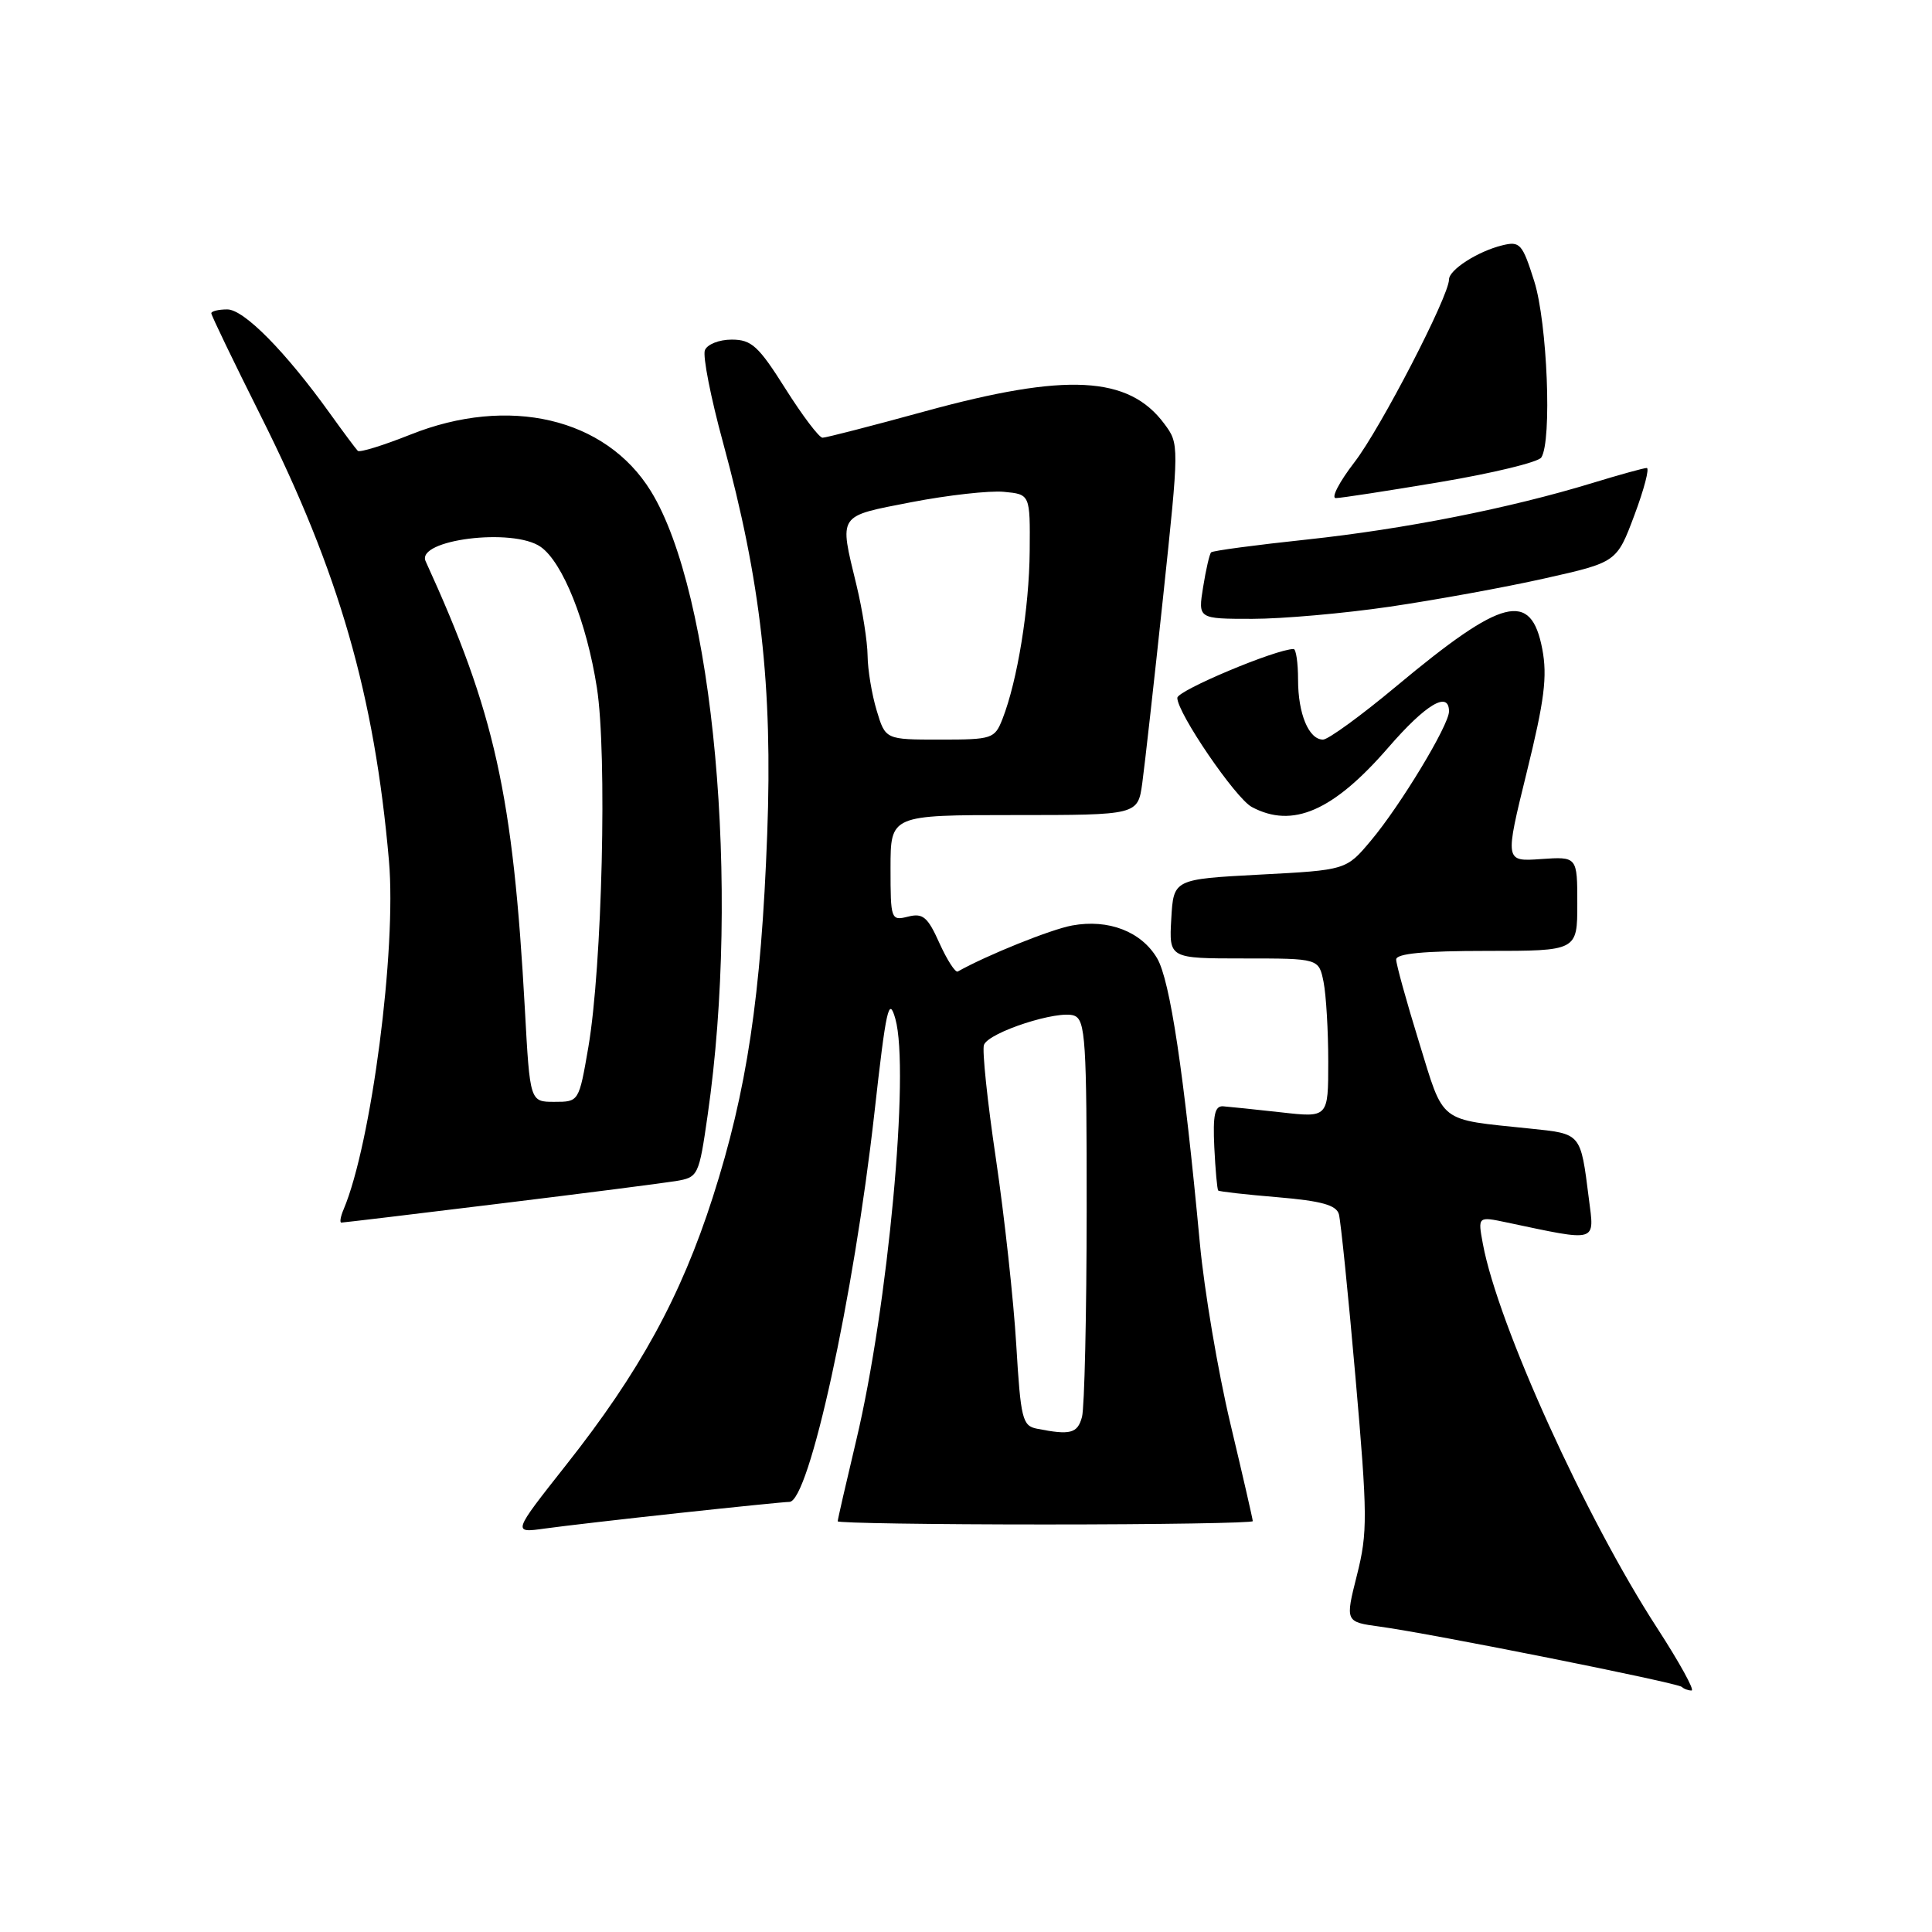 <?xml version="1.0" encoding="UTF-8" standalone="no"?>
<!DOCTYPE svg PUBLIC "-//W3C//DTD SVG 1.1//EN" "http://www.w3.org/Graphics/SVG/1.1/DTD/svg11.dtd" >
<svg xmlns="http://www.w3.org/2000/svg" xmlns:xlink="http://www.w3.org/1999/xlink" version="1.1" viewBox="0 0 256 256">
 <g >
 <path fill="currentColor"
d=" M 219.60 215.75 C 210.11 201.15 198.47 175.49 196.49 164.83 C 195.81 161.17 195.81 161.17 199.65 161.98 C 211.83 164.55 211.28 164.71 210.53 158.81 C 209.42 150.08 209.57 150.25 202.71 149.54 C 190.44 148.26 191.40 149.01 188.02 138.06 C 186.36 132.68 185.00 127.77 185.00 127.14 C 185.00 126.35 188.69 126.00 197.00 126.00 C 209.00 126.00 209.00 126.00 209.00 119.75 C 209.00 113.50 209.00 113.50 204.19 113.83 C 199.39 114.17 199.39 114.17 202.30 102.33 C 204.65 92.79 205.05 89.63 204.36 86.00 C 202.87 78.22 199.12 79.17 185.02 90.93 C 180.36 94.82 175.99 98.00 175.31 98.00 C 173.42 98.00 172.00 94.59 172.00 90.07 C 172.00 87.83 171.73 86.00 171.41 86.00 C 169.09 86.00 156.00 91.50 156.00 92.47 C 156.00 94.48 163.71 105.77 165.87 106.93 C 171.27 109.82 176.66 107.47 183.96 99.05 C 188.94 93.30 192.00 91.48 192.00 94.27 C 192.00 96.08 185.54 106.77 181.65 111.39 C 178.38 115.29 178.38 115.29 166.94 115.89 C 155.50 116.50 155.50 116.50 155.20 121.75 C 154.90 127.00 154.90 127.00 164.82 127.00 C 174.75 127.00 174.75 127.00 175.38 130.12 C 175.72 131.84 176.00 136.59 176.00 140.67 C 176.00 148.10 176.00 148.10 169.75 147.39 C 166.31 147.01 162.86 146.65 162.07 146.59 C 160.96 146.52 160.70 147.74 160.90 152.00 C 161.05 155.03 161.28 157.61 161.42 157.75 C 161.55 157.89 165.10 158.29 169.31 158.64 C 175.10 159.13 177.07 159.68 177.41 160.89 C 177.65 161.78 178.65 171.51 179.61 182.52 C 181.21 200.83 181.23 203.06 179.80 208.72 C 178.24 214.91 178.24 214.91 182.87 215.54 C 189.71 216.47 222.32 222.98 222.86 223.53 C 223.12 223.79 223.70 224.00 224.14 224.00 C 224.59 224.00 222.54 220.29 219.60 215.75 Z  M 90.00 200.48 C 97.42 199.68 103.99 199.01 104.60 199.01 C 107.20 198.99 113.13 171.86 115.86 147.50 C 117.42 133.55 117.78 131.95 118.64 135.00 C 120.57 141.87 117.68 173.10 113.46 190.83 C 112.11 196.51 111.00 201.35 111.00 201.58 C 111.00 201.81 123.38 202.00 138.50 202.00 C 153.62 202.00 166.00 201.80 166.00 201.56 C 166.00 201.32 164.66 195.48 163.02 188.59 C 161.38 181.69 159.57 170.98 158.99 164.77 C 156.89 142.21 155.04 129.87 153.32 126.97 C 151.23 123.43 146.87 121.75 142.07 122.63 C 139.26 123.14 130.77 126.56 126.91 128.73 C 126.59 128.91 125.50 127.22 124.48 124.97 C 122.92 121.49 122.29 120.96 120.32 121.46 C 118.06 122.02 118.00 121.86 118.00 115.02 C 118.00 108.00 118.00 108.00 134.39 108.00 C 150.77 108.00 150.77 108.00 151.36 103.75 C 151.68 101.41 152.92 90.35 154.11 79.16 C 156.26 58.89 156.26 58.82 154.28 56.16 C 149.56 49.79 141.32 49.36 122.57 54.50 C 115.55 56.43 109.44 58.00 108.99 58.00 C 108.54 58.00 106.33 55.08 104.07 51.50 C 100.50 45.84 99.58 45.00 96.95 45.00 C 95.28 45.00 93.70 45.63 93.40 46.41 C 93.10 47.19 94.18 52.70 95.81 58.66 C 100.82 77.04 102.39 90.95 101.66 110.50 C 100.86 131.96 98.97 144.55 94.45 158.63 C 90.23 171.78 84.75 181.80 75.01 194.12 C 67.89 203.14 67.89 203.14 72.19 202.54 C 74.56 202.21 82.58 201.28 90.00 200.48 Z  M 66.09 159.50 C 77.32 158.13 87.87 156.77 89.54 156.50 C 92.52 156.00 92.61 155.82 93.77 147.74 C 98.12 117.56 94.57 78.54 86.23 65.06 C 80.25 55.38 67.41 52.37 54.35 57.60 C 50.78 59.02 47.66 59.99 47.41 59.74 C 47.16 59.49 45.50 57.27 43.73 54.80 C 37.83 46.58 32.32 41.00 30.12 41.00 C 28.96 41.00 28.00 41.23 28.00 41.51 C 28.00 41.80 30.96 47.93 34.57 55.14 C 44.93 75.82 49.62 92.09 51.54 114.07 C 52.56 125.79 49.21 151.54 45.53 160.25 C 45.12 161.21 44.99 162.00 45.23 162.00 C 45.48 162.00 54.87 160.88 66.09 159.50 Z  M 184.15 80.39 C 190.20 79.50 199.45 77.82 204.69 76.64 C 214.23 74.50 214.23 74.50 216.57 68.25 C 217.86 64.81 218.59 62.00 218.20 62.01 C 217.82 62.01 214.57 62.91 211.00 64.00 C 200.01 67.36 186.07 70.11 173.19 71.49 C 166.41 72.21 160.70 72.97 160.48 73.19 C 160.27 73.40 159.79 75.47 159.42 77.79 C 158.74 82.00 158.74 82.00 165.94 82.00 C 169.90 82.00 178.09 81.28 184.15 80.39 Z  M 190.85 63.87 C 197.81 62.70 203.83 61.24 204.23 60.62 C 205.66 58.44 205.03 42.78 203.30 37.28 C 201.72 32.28 201.41 31.93 199.05 32.51 C 195.80 33.31 192.00 35.75 192.00 37.04 C 192.00 39.23 182.91 56.80 179.47 61.25 C 177.46 63.86 176.35 66.00 177.00 66.00 C 177.66 66.00 183.89 65.04 190.85 63.87 Z  M 137.40 189.31 C 135.47 188.93 135.25 188.02 134.66 178.20 C 134.31 172.32 133.10 161.24 131.97 153.59 C 130.83 145.95 130.12 139.13 130.38 138.45 C 131.02 136.77 140.27 133.78 142.34 134.58 C 143.83 135.15 144.00 137.87 143.99 160.36 C 143.98 174.19 143.70 186.51 143.37 187.75 C 142.78 189.94 141.84 190.19 137.40 189.31 Z  M 116.16 94.13 C 115.52 92.01 114.98 88.75 114.96 86.88 C 114.94 85.02 114.28 80.80 113.48 77.50 C 111.19 68.03 110.91 68.46 120.77 66.54 C 125.60 65.61 131.11 64.99 133.02 65.17 C 136.50 65.50 136.50 65.50 136.44 73.00 C 136.38 80.57 134.82 90.18 132.84 95.25 C 131.80 97.90 131.49 98.00 124.54 98.00 C 117.32 98.00 117.32 98.00 116.16 94.13 Z  M 69.55 133.75 C 67.98 105.26 65.57 94.42 56.40 74.37 C 55.08 71.51 67.97 69.89 71.64 72.46 C 74.57 74.51 77.74 82.45 79.09 91.12 C 80.47 99.91 79.79 128.09 77.96 138.75 C 76.71 146.00 76.71 146.00 73.46 146.00 C 70.22 146.00 70.22 146.00 69.55 133.75 Z "/>
</g>
</svg>